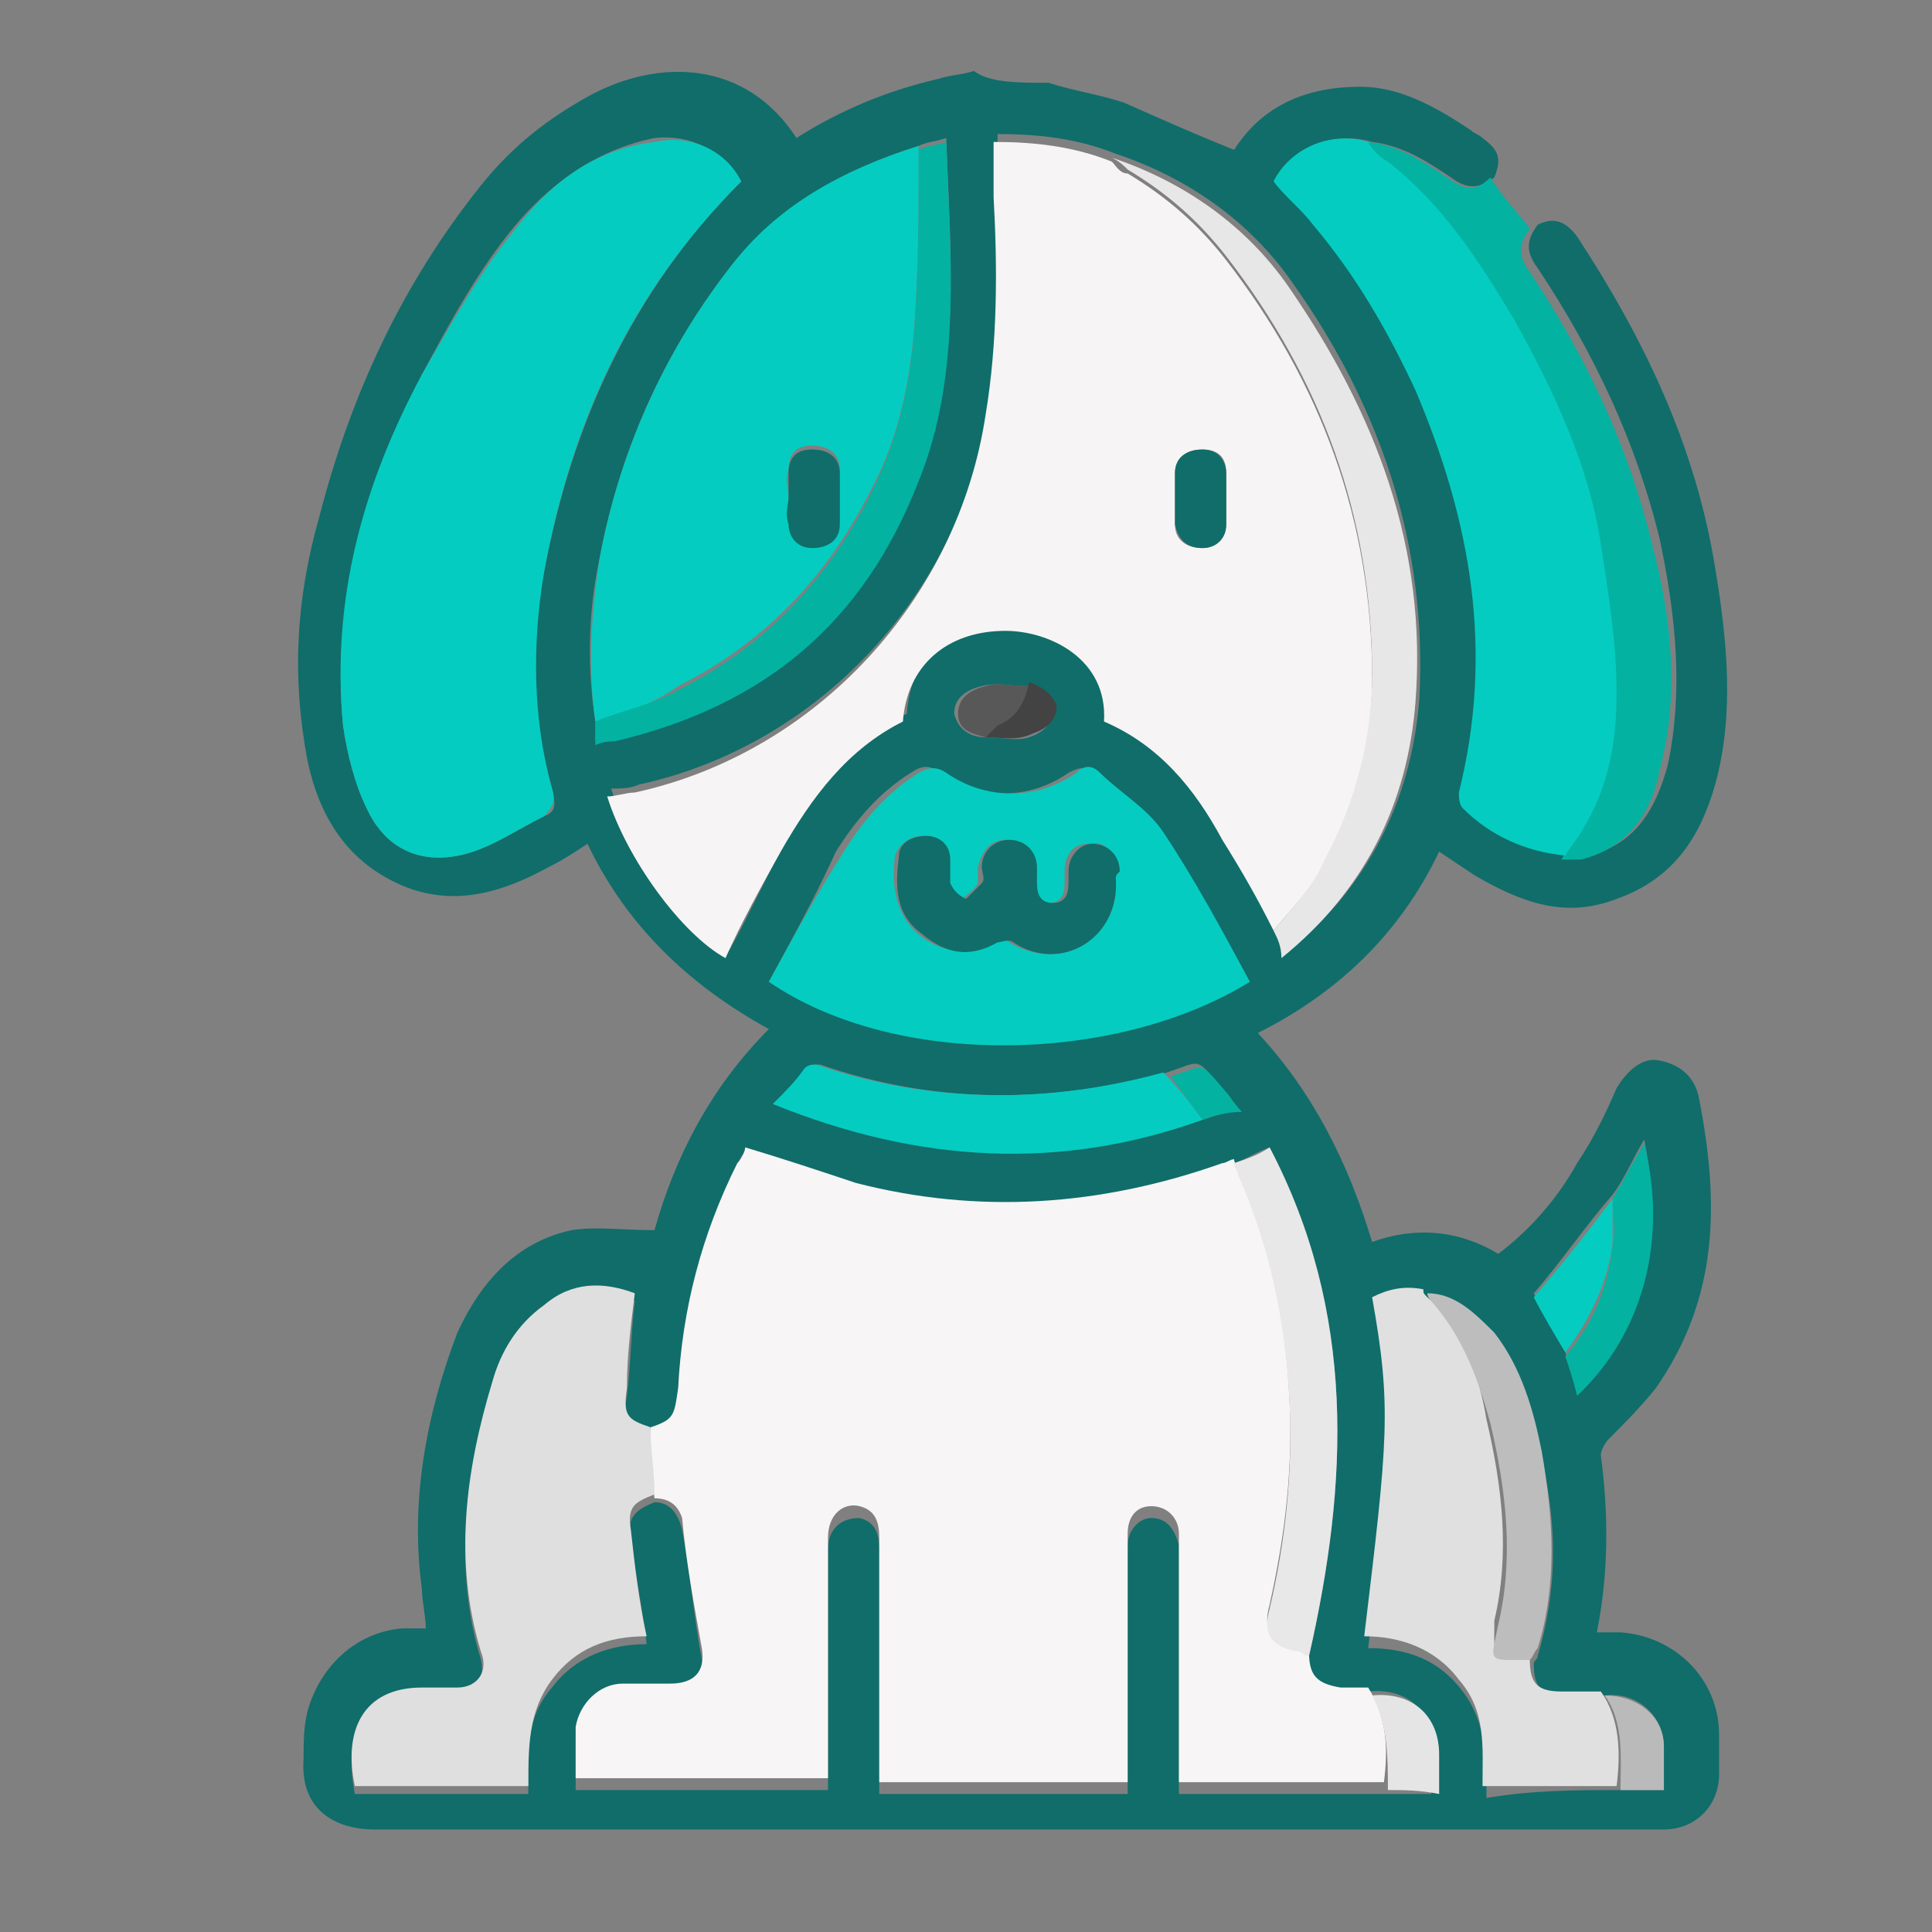 <?xml version="1.0" encoding="utf-8"?>
<!-- Generator: Adobe Illustrator 26.5.0, SVG Export Plug-In . SVG Version: 6.00 Build 0)  -->
<svg version="1.1" id="Layer_1" xmlns="http://www.w3.org/2000/svg" xmlns:xlink="http://www.w3.org/1999/xlink" x="0px" y="0px"
	 viewBox="0 0 49 49" style="enable-background:new 0 0 49 49;" xml:space="preserve">
<rect x="0" y="0" width="49" height="49" fill="#808080" stroke="none"/>
<style type="text/css">
	.st0{fill:#106D6A;}
	.st1{fill:#04B2A1;}
	.st2{fill:#F7F5F5;}
	.st3{fill:#F6F4F4;}
	.st4{fill:#05CCC0;}
	.st5{fill:#DFDFDF;}
	.st6{fill:#E0E0E0;}
	.st7{fill:#E7E7E7;}
	.st8{fill:#E8E8E8;}
	.st9{fill:#BDBDBD;}
	.st10{fill:#E5E5E5;}
	.st11{fill:#BABABA;}
	.st12{fill:#585858;}
	.st13{fill:#434343;}
</style>
<path class="st0" d="M26.6,2.1c0.6,0.2,1.3,0.3,1.9,0.5c0.9,0.4,1.8,0.8,2.8,1.2c0.7-1.1,1.8-1.6,3.2-1.6c1,0,1.9,0.5,2.8,1.1
	c0.1,0.1,0.2,0.1,0.3,0.2c0.4,0.3,0.5,0.5,0.3,1c-0.4,0.3-0.7,0.3-1.1,0c-0.6-0.4-1.2-0.8-2-0.9c-1-0.3-2,0.2-2.4,1
	c0.3,0.4,0.7,0.7,1,1.1c1.1,1.3,1.9,2.7,2.6,4.2c1.4,3.3,2.1,6.7,1.1,10.2c0,0.1,0,0.3,0.1,0.4c0.8,0.6,1.6,1.1,2.6,1.2
	c0.2,0,0.3,0,0.5,0c1.2-0.3,1.7-1.2,2-2.3c0.4-1.9,0.2-3.8-0.2-5.7c-0.6-2.5-1.7-4.8-3.1-6.9c-0.3-0.4-0.3-0.7,0-1.1
	c0.4-0.2,0.7-0.1,1,0.3c1.7,2.6,3,5.3,3.5,8.4c0.3,1.8,0.5,3.7,0,5.5c-0.4,1.4-1.1,2.4-2.5,2.9c-1.3,0.5-2.4,0.1-3.6-0.6
	c-0.3-0.2-0.6-0.4-0.9-0.6c-1,2.1-2.6,3.6-4.6,4.6c1.4,1.5,2.3,3.3,2.9,5.3c1.1-0.4,2.2-0.3,3.2,0.3c0.8-0.6,1.5-1.4,2-2.3
	c0.4-0.6,0.7-1.2,1-1.9c0.3-0.5,0.7-0.8,1.1-0.7c0.5,0.1,0.9,0.4,1,1c0.5,2.6,0.5,5-1.1,7.3c-0.4,0.5-0.8,0.9-1.2,1.3
	c-0.1,0.1-0.2,0.3-0.2,0.4c0.2,1.5,0.2,3-0.1,4.5c0.2,0,0.4,0,0.6,0c1.4,0.1,2.5,1.2,2.5,2.6c0,0.3,0,0.7,0,1c0,0.8-0.6,1.4-1.4,1.4
	c-0.1,0-0.2,0-0.3,0c-10.8,0-21.6,0-32.4,0c-1,0-1.9-0.5-1.8-1.8c0-0.4,0-0.8,0.1-1.2c0.3-1.1,1.2-2,2.4-2.1c0.2,0,0.3,0,0.6,0
	c0-0.3-0.1-0.7-0.1-1c-0.3-2.2,0.1-4.4,0.9-6.5c0.6-1.3,1.5-2.3,2.9-2.6c0.6-0.1,1.3,0,2.1,0c0.5-1.8,1.4-3.6,2.9-5.1
	c-2-1.1-3.6-2.6-4.6-4.7c-0.3,0.2-0.6,0.4-1,0.6c-1.1,0.6-2.3,1-3.6,0.5c-1.5-0.6-2.2-1.8-2.5-3.2c-0.4-2.1-0.3-4.1,0.3-6.2
	c0.8-3.1,2.1-5.9,4.1-8.4c0.8-1,1.7-1.7,2.8-2.3c1.7-0.9,3.9-0.9,5.2,1.1c1.1-0.7,2.3-1.2,3.6-1.5c0.3-0.1,0.6-0.1,0.9-0.2
	C25.1,2.1,25.8,2.1,26.6,2.1z M25,18.7c0.4,0,0.8,0.1,1.1,0c0.3-0.1,0.6-0.3,0.6-0.7c0-0.4-0.3-0.6-0.7-0.6c-0.4,0-0.7-0.1-1.1,0
	c-0.4,0.1-0.7,0.3-0.7,0.7C24.3,18.5,24.6,18.7,25,18.7z M39.7,34.3c0.1,0.3,0.2,0.7,0.3,1c1.7-1.6,2.2-4,1.7-6.4
	c-0.3,0.5-0.5,1-0.8,1.4c-0.7,0.8-1.3,1.7-2,2.5C39.2,33.4,39.4,33.8,39.7,34.3z M30.5,28.4c0.3-0.1,0.6-0.2,0.9-0.3
	c-0.2-0.2-0.3-0.3-0.4-0.5c-0.7-0.8-0.5-0.7-1.4-0.4c-3,0.8-5.9,0.8-8.8-0.2c-0.1,0-0.3,0-0.3,0.1c-0.3,0.3-0.5,0.6-0.8,0.9
	C23.2,29.5,26.8,29.6,30.5,28.4z M41.1,45.4c0.3,0,0.7,0,1.1,0c0-0.4,0-0.7,0-1.1c0-0.8-0.7-1.4-1.5-1.3c-0.3,0-0.7,0-1,0
	c-0.6,0-0.8-0.2-0.8-0.8c0-0.1,0.1-0.1,0.1-0.2c0.5-1.7,0.5-3.3,0.1-5c-0.2-1.1-0.5-2.2-1.2-3c-0.4-0.5-0.9-1-1.7-1
	c-0.5-0.1-0.9,0-1.3,0.2c0.4,2.8,0.4,3.5-0.2,8.6c1,0,1.8,0.3,2.4,1.1c0.6,0.8,0.6,1.7,0.6,2.7C38.9,45.4,40,45.4,41.1,45.4z
	 M15.1,18.3c0,0.2,0,0.3,0,0.5c0.2,0,0.3,0,0.5-0.1c3.7-0.8,6.3-3,7.7-6.6c1.1-2.8,0.8-5.7,0.7-8.6c-0.3,0.1-0.5,0.1-0.7,0.2
	c-1.9,0.6-3.5,1.5-4.8,3.1c-1.7,2.2-2.8,4.7-3.3,7.4C14.9,15.6,14.9,17,15.1,18.3z M32.3,23.6c0.1,0.2,0.2,0.4,0.3,0.6
	c2.1-1.7,3.2-3.9,3.4-6.5c0.2-3.9-1-7.4-3.2-10.5c-1.1-1.6-2.7-2.7-4.5-3.3c-1-0.4-2-0.5-3-0.5c0,0.5,0,1,0,1.4
	c0.1,1.8,0.1,3.7-0.2,5.5c-0.7,4.7-4.3,8.6-8.9,9.6c-0.2,0.1-0.5,0.1-0.7,0.1c0.5,1.6,1.8,3.5,3,4.1c0.5-0.9,0.9-1.8,1.4-2.7
	c0.8-1.3,1.7-2.6,3.1-3.3c0.1-1.5,1.1-2.3,2.6-2.3c1.1,0,2.6,0.7,2.5,2.3c1.4,0.6,2.2,1.8,3,3C31.5,22.1,31.9,22.8,32.3,23.6z
	 M34.7,42.9c-0.2,0-0.5,0-0.7,0c-0.6,0-0.8-0.2-0.8-0.9c1-4.4,1.2-8.7-1-12.9c-0.3,0.1-0.6,0.3-0.9,0.4c-0.1,0-0.2,0-0.3,0.1
	c-3,1-6.1,1.3-9.3,0.5c-0.9-0.2-1.9-0.6-2.8-0.9c-0.1,0.1-0.2,0.3-0.2,0.4c-0.9,1.8-1.4,3.7-1.5,5.7c0,0.7-0.1,0.8-0.7,1
	c-0.6-0.2-0.7-0.3-0.6-0.9c0.1-0.8,0.1-1.6,0.2-2.4c-0.8-0.4-1.6-0.3-2.3,0.3c-0.6,0.5-1,1.1-1.3,1.9c-0.7,2.3-1,4.6-0.3,6.9
	c0.1,0.5-0.1,0.8-0.6,0.9c-0.3,0-0.6,0-0.9,0c-1.5-0.1-2,1-1.7,2.5c1.4,0,2.9,0,4.4,0c0-1-0.1-1.9,0.6-2.7c0.6-0.8,1.5-1.1,2.4-1.1
	c-0.1-0.9-0.3-1.8-0.4-2.7c-0.1-0.5,0.1-0.7,0.6-0.9c0.4,0,0.6,0.3,0.7,0.7c0.2,1.1,0.3,2.2,0.5,3.3c0.1,0.6-0.1,0.9-0.8,0.9
	c-0.4,0-0.8,0-1.2,0c-0.6,0.1-1.1,0.6-1.2,1.1c0,0.4,0,0.9,0,1.3c2.2,0,4.3,0,6.4,0c0-0.2,0-0.3,0-0.4c0-1.9,0-3.8,0-5.7
	c0-0.5,0.3-0.8,0.8-0.8c0.4,0.1,0.5,0.4,0.5,0.8c0,1.8,0,3.5,0,5.3c0,0.3,0,0.6,0,0.9c2.1,0,4.2,0,6.3,0c0-0.2,0-0.4,0-0.7
	c0-1.9,0-3.7,0-5.6c0-0.4,0.3-0.7,0.6-0.7c0.4,0,0.6,0.3,0.7,0.7c0,0.1,0,0.2,0,0.3c0,1.9,0,3.7,0,5.6c0,0.1,0,0.2,0,0.4
	c1.8,0,3.5,0,5.2,0c0.4,0,0.8,0,1.2,0c0-0.3,0-0.7,0-1C36.4,43.4,35.7,42.8,34.7,42.9z M18.8,4.6c-0.5-0.8-1.3-1.2-2.2-1.1
	c-1.5,0.3-2.7,1.2-3.6,2.3c-0.9,1.1-1.6,2.4-2.3,3.7c-1.4,2.8-2.3,5.7-2,8.9c0.1,0.7,0.3,1.5,0.6,2.1c0.5,1.1,1.5,1.5,2.7,1.1
	c0.6-0.2,1.2-0.6,1.8-0.9c0.3-0.1,0.3-0.3,0.2-0.7c-0.5-1.8-0.6-3.6-0.2-5.5C14.5,10.8,16,7.4,18.8,4.6z M19.5,24.9
	c3.2,2.1,8.8,2,12,0c-0.7-1.3-1.4-2.6-2.2-3.8c-0.4-0.6-1-1-1.6-1.5c-0.2-0.2-0.4-0.1-0.6,0c-1,0.7-2.3,0.7-3.3,0
	c-0.2-0.2-0.4-0.2-0.7,0c-0.8,0.5-1.4,1.2-1.9,2C20.7,22.7,20.1,23.8,19.5,24.9z"/>
<path class="st1" d="M38.8,5.8c-0.3,0.4-0.3,0.7,0,1.1c1.4,2.1,2.5,4.4,3.1,6.9c0.5,1.9,0.7,3.8,0.2,5.7c-0.2,1.1-0.8,2-2,2.3
	c-0.1,0-0.3,0-0.5,0c0.1-0.2,0.3-0.4,0.4-0.6c0.7-1,0.9-2.2,0.9-3.5c0-1.3-0.2-2.6-0.4-3.8c-0.4-2-1.2-3.9-2.2-5.7
	c-0.9-1.5-1.8-3-3.2-4C35,4,34.8,3.8,34.7,3.6c0.8,0.1,1.4,0.5,2,0.9c0.4,0.3,0.7,0.4,1.1,0C38.1,5,38.5,5.4,38.8,5.8z"/>
<path class="st2" d="M16.5,36.2c0.6-0.2,0.6-0.3,0.7-1c0.1-2,0.6-3.9,1.5-5.7c0.1-0.1,0.2-0.3,0.2-0.4c1,0.3,1.9,0.6,2.8,0.9
	c3.1,0.8,6.2,0.6,9.3-0.5c0.1,0,0.2-0.1,0.3-0.1c0,0.1,0.1,0.2,0.1,0.3c0.8,1.8,1.2,3.7,1.3,5.7c0.1,1.8-0.1,3.5-0.5,5.3
	c-0.2,0.7,0.1,1,0.8,1.1c0.1,0,0.2,0.1,0.2,0.1c0,0.6,0.2,0.8,0.8,0.9c0.2,0,0.5,0,0.7,0c0.5,0.8,0.5,1.6,0.4,2.4
	c-1.7,0-3.4,0-5.2,0c0-0.1,0-0.3,0-0.4c0-1.9,0-3.7,0-5.6c0-0.1,0-0.2,0-0.3c0-0.4-0.3-0.7-0.7-0.7c-0.4,0-0.6,0.3-0.6,0.7
	c0,1.9,0,3.7,0,5.6c0,0.2,0,0.4,0,0.7c-2.1,0-4.2,0-6.3,0c0-0.3,0-0.6,0-0.9c0-1.8,0-3.5,0-5.3c0-0.4-0.1-0.7-0.5-0.8
	c-0.4-0.1-0.8,0.2-0.8,0.8c0,1.9,0,3.8,0,5.7c0,0.1,0,0.3,0,0.4c-2.2,0-4.3,0-6.4,0c0-0.4,0-0.9,0-1.3c0.1-0.6,0.6-1.1,1.2-1.1
	c0.4,0,0.8,0,1.2,0c0.6,0,0.9-0.3,0.8-0.9c-0.2-1.1-0.4-2.2-0.5-3.3C17.2,38.2,17,38,16.6,38C16.5,37.4,16.5,36.8,16.5,36.2z"/>
<path class="st3" d="M32.3,23.6c-0.4-0.8-0.8-1.5-1.3-2.3c-0.7-1.3-1.6-2.4-3-3c0.1-1.6-1.4-2.3-2.5-2.3c-1.5,0-2.5,0.9-2.6,2.3
	c-1.4,0.7-2.3,1.9-3.1,3.3c-0.5,0.9-1,1.8-1.4,2.7c-1.1-0.6-2.5-2.5-3-4.1c0.2,0,0.5-0.1,0.7-0.1c4.6-1,8.2-4.9,8.9-9.6
	c0.3-1.8,0.3-3.7,0.2-5.5c0-0.5,0-0.9,0-1.4c1,0,2,0.1,3,0.5c0.1,0.1,0.2,0.3,0.4,0.3c1,0.6,1.8,1.3,2.5,2.2
	c2.4,3.1,3.7,6.6,3.7,10.6c0,1.7-0.4,3.3-1.2,4.7C33.3,22.5,32.8,23,32.3,23.6z M31.1,12.7c0-0.2,0-0.4,0-0.7c0-0.4-0.2-0.6-0.6-0.6
	c-0.4,0-0.7,0.2-0.7,0.6c0,0.4,0,0.9,0,1.3c0,0.4,0.3,0.6,0.7,0.6c0.4,0,0.6-0.3,0.6-0.6C31.1,13.1,31.1,12.9,31.1,12.7z"/>
<path class="st4" d="M18.8,4.6c-2.8,2.8-4.3,6.1-5,9.9c-0.3,1.8-0.3,3.7,0.2,5.5c0.1,0.3,0,0.5-0.2,0.7c-0.6,0.3-1.2,0.7-1.8,0.9
	c-1.2,0.4-2.2,0-2.7-1.1c-0.3-0.6-0.5-1.4-0.6-2.1c-0.3-3.2,0.5-6.1,2-8.9C11.4,8.3,12.1,7,13,5.9c0.9-1.2,2-2.1,3.6-2.3
	C17.5,3.4,18.4,3.8,18.8,4.6z"/>
<path class="st4" d="M15.1,18.3c-0.2-1.4-0.1-2.7,0.1-4.1c0.5-2.7,1.6-5.2,3.3-7.4c1.2-1.6,2.9-2.5,4.8-3.1c0,1.5,0,2.9-0.1,4.4
	c-0.1,1.5-0.4,3-1.1,4.3c-1.1,2.2-2.7,3.9-4.9,5C16.5,17.9,15.8,18.1,15.1,18.3z M20,12.6c0,0.2,0,0.4,0,0.6c0,0.4,0.3,0.6,0.6,0.6
	c0.4,0,0.6-0.2,0.7-0.6c0-0.4,0-0.9,0-1.3c0-0.4-0.3-0.6-0.7-0.6c-0.4,0-0.6,0.2-0.6,0.6C19.9,12.2,20,12.4,20,12.6z"/>
<path class="st4" d="M34.7,3.6C34.8,3.8,35,4,35.2,4.1c1.4,1.1,2.3,2.5,3.2,4c1,1.8,1.9,3.7,2.2,5.7c0.2,1.3,0.4,2.5,0.4,3.8
	c0,1.2-0.2,2.4-0.9,3.5c-0.1,0.2-0.3,0.4-0.4,0.6c-1-0.1-1.9-0.5-2.6-1.2c-0.1-0.1-0.1-0.3-0.1-0.4c0.9-3.6,0.3-6.9-1.1-10.2
	c-0.7-1.5-1.5-2.9-2.6-4.2c-0.3-0.4-0.7-0.7-1-1.1C32.7,3.8,33.7,3.3,34.7,3.6z"/>
<path class="st5" d="M16.5,36.2c0,0.6,0.1,1.1,0.1,1.7c-0.5,0.2-0.7,0.3-0.6,0.9c0.1,0.9,0.2,1.8,0.4,2.7c-1,0-1.8,0.3-2.4,1.1
	c-0.6,0.8-0.6,1.7-0.6,2.7c-1.5,0-2.9,0-4.4,0c-0.3-1.4,0.2-2.5,1.7-2.5c0.3,0,0.6,0,0.9,0c0.5,0,0.8-0.4,0.6-0.9
	c-0.7-2.3-0.4-4.6,0.3-6.9c0.2-0.7,0.6-1.4,1.3-1.9c0.7-0.6,1.5-0.6,2.3-0.3c-0.1,0.8-0.2,1.6-0.2,2.4C15.8,35.9,15.9,36,16.5,36.2z
	"/>
<path class="st4" d="M19.5,24.9c0.6-1.1,1.2-2.2,1.9-3.3c0.5-0.8,1.1-1.5,1.9-2c0.2-0.1,0.4-0.2,0.7,0c1,0.7,2.3,0.7,3.3,0
	c0.2-0.2,0.4-0.2,0.6,0c0.5,0.5,1.2,0.9,1.6,1.5c0.8,1.2,1.5,2.5,2.2,3.8C28.3,27,22.7,27.1,19.5,24.9z M28.3,22.3
	c0-0.1,0-0.1,0-0.2c0-0.5-0.3-0.8-0.7-0.7c-0.4,0-0.6,0.3-0.6,0.7c0,0.1,0,0.2,0,0.3c0,0.3-0.1,0.5-0.4,0.5c-0.3,0-0.4-0.2-0.4-0.5
	c0-0.1,0-0.3,0-0.4c0-0.4-0.3-0.7-0.7-0.7c-0.4,0-0.6,0.3-0.7,0.7c0,0.1,0,0.3,0,0.4c-0.1,0.2-0.3,0.3-0.4,0.4
	c-0.1-0.1-0.3-0.2-0.4-0.4c-0.1-0.2,0-0.4,0-0.6c0-0.3-0.3-0.6-0.6-0.6c-0.3,0-0.6,0.2-0.7,0.5c-0.1,0.7,0,1.5,0.6,2
	c0.6,0.5,1.3,0.5,1.9,0.2c0.1-0.1,0.3-0.1,0.4,0C26.9,24.7,28.4,23.8,28.3,22.3z"/>
<path class="st6" d="M38.8,42.1c0,0.6,0.2,0.8,0.8,0.8c0.3,0,0.7,0,1,0c0.5,0.7,0.5,1.6,0.4,2.4c-1.1,0-2.2,0-3.4,0
	c0-1,0.1-1.9-0.6-2.7c-0.6-0.8-1.5-1.1-2.4-1.1c0.6-5,0.7-5.8,0.2-8.6c0.4-0.2,0.8-0.3,1.3-0.2c0,0.1,0,0.1,0.1,0.2
	c0.9,0.8,1.3,1.9,1.5,3.1c0.4,1.7,0.6,3.4,0.2,5.1C37.9,42.1,37.8,42.1,38.8,42.1z"/>
<path class="st7" d="M32.3,23.6c0.5-0.6,1-1.1,1.3-1.8c0.8-1.5,1.2-3.1,1.2-4.7c0-4-1.3-7.5-3.7-10.6c-0.7-0.9-1.5-1.6-2.5-2.2
	c-0.1-0.1-0.2-0.2-0.4-0.3c1.8,0.6,3.4,1.7,4.5,3.3c2.2,3.2,3.5,6.6,3.2,10.5c-0.2,2.6-1.3,4.8-3.4,6.5C32.5,24,32.4,23.8,32.3,23.6
	z"/>
<path class="st1" d="M15.1,18.3c0.7-0.3,1.4-0.4,2.1-0.8c2.2-1.1,3.8-2.8,4.9-5c0.7-1.4,1-2.8,1.1-4.3c0.1-1.5,0.1-2.9,0.1-4.4
	c0.2-0.1,0.4-0.1,0.7-0.2c0.1,2.9,0.4,5.9-0.7,8.6c-1.4,3.6-3.9,5.7-7.7,6.6c-0.1,0-0.3,0-0.5,0.1C15.1,18.6,15.1,18.5,15.1,18.3z"
	/>
<path class="st8" d="M33.2,42c-0.1,0-0.2-0.1-0.2-0.1c-0.7-0.1-1-0.4-0.8-1.1c0.4-1.7,0.6-3.5,0.5-5.3c-0.1-2-0.5-3.9-1.3-5.7
	c0-0.1-0.1-0.2-0.1-0.3c0.3-0.1,0.6-0.2,0.9-0.4C34.4,33.3,34.2,37.6,33.2,42z"/>
<path class="st4" d="M30.5,28.4c-3.6,1.3-7.2,1.1-10.9-0.4c0.3-0.3,0.6-0.6,0.8-0.9c0.1-0.1,0.2-0.1,0.3-0.1c2.9,1,5.9,1,8.8,0.2
	C29.9,27.6,30.2,28,30.5,28.4z"/>
<path class="st9" d="M38.8,42.1c-1.1,0-1,0.1-0.8-0.9c0.4-1.7,0.2-3.4-0.2-5.1c-0.3-1.1-0.7-2.2-1.5-3.1c0,0-0.1-0.1-0.1-0.2
	c0.7,0,1.2,0.5,1.7,1c0.7,0.9,1,2,1.2,3c0.3,1.7,0.4,3.4-0.1,5C38.9,41.9,38.9,42,38.8,42.1z"/>
<path class="st1" d="M40.9,30.4c0.3-0.5,0.5-0.9,0.8-1.4c0.6,2.4,0,4.8-1.7,6.4c-0.1-0.4-0.2-0.7-0.3-1c0.7-0.8,1.1-1.8,1.2-2.8
	C41,31.2,40.9,30.8,40.9,30.4z"/>
<path class="st4" d="M40.9,30.4c0,0.4,0,0.8,0,1.1c-0.1,1-0.6,2-1.2,2.8c-0.3-0.5-0.6-1-0.8-1.4C39.6,32.1,40.3,31.2,40.9,30.4z"/>
<path class="st10" d="M35.2,45.4c0-0.8,0-1.7-0.4-2.4c1-0.1,1.7,0.5,1.7,1.5c0,0.3,0,0.6,0,1C36,45.4,35.6,45.4,35.2,45.4z"/>
<path class="st11" d="M41.1,45.4c0-0.8,0.1-1.7-0.4-2.4c0.8,0,1.5,0.5,1.5,1.3c0,0.3,0,0.7,0,1.1C41.8,45.4,41.4,45.4,41.1,45.4z"/>
<path class="st12" d="M25,18.7c-0.4-0.1-0.7-0.2-0.7-0.6c0-0.4,0.3-0.6,0.7-0.7c0.3-0.1,0.7,0,1.1,0c-0.1,0.5-0.3,0.9-0.8,1.1
	C25.2,18.5,25.1,18.7,25,18.7z"/>
<path class="st13" d="M25,18.7c0.1-0.1,0.2-0.2,0.3-0.3c0.5-0.2,0.7-0.6,0.8-1.1c0.3,0.1,0.6,0.3,0.7,0.6c0,0.4-0.3,0.6-0.6,0.7
	C25.8,18.8,25.4,18.7,25,18.7z"/>
<path class="st1" d="M30.5,28.4c-0.3-0.4-0.6-0.8-0.8-1.1c0.9-0.3,0.7-0.4,1.4,0.4c0.1,0.1,0.2,0.3,0.4,0.5
	C31.1,28.2,30.8,28.3,30.5,28.4z"/>
<path class="st0" d="M31.1,12.7c0,0.2,0,0.4,0,0.6c0,0.4-0.3,0.6-0.6,0.6c-0.4,0-0.6-0.2-0.7-0.6c0-0.4,0-0.9,0-1.3
	c0-0.4,0.3-0.6,0.7-0.6c0.4,0,0.6,0.3,0.6,0.6C31.1,12.3,31.1,12.5,31.1,12.7z"/>
<path class="st0" d="M20,12.6c0-0.2,0-0.4,0-0.6c0-0.4,0.2-0.6,0.6-0.6c0.4,0,0.7,0.2,0.7,0.6c0,0.4,0,0.9,0,1.3
	c0,0.4-0.3,0.6-0.7,0.6c-0.4,0-0.6-0.3-0.6-0.6C19.9,13,20,12.8,20,12.6z"/>
<path class="st0" d="M28.3,22.3c0.1,1.5-1.4,2.4-2.6,1.6c-0.1-0.1-0.3,0-0.4,0c-0.7,0.4-1.3,0.3-1.9-0.2c-0.7-0.5-0.7-1.2-0.6-2
	c0-0.3,0.3-0.5,0.7-0.5c0.3,0,0.6,0.2,0.6,0.6c0,0.2,0,0.4,0,0.6c0.1,0.2,0.2,0.3,0.4,0.4c0.1-0.1,0.3-0.3,0.4-0.4
	c0.1-0.1,0-0.3,0-0.4c0-0.4,0.3-0.7,0.7-0.7c0.4,0,0.7,0.3,0.7,0.7c0,0.1,0,0.3,0,0.4c0,0.3,0.1,0.5,0.4,0.5c0.3,0,0.4-0.2,0.4-0.5
	c0-0.1,0-0.2,0-0.3c0-0.4,0.3-0.7,0.6-0.7c0.4,0,0.7,0.3,0.7,0.7C28.3,22.2,28.3,22.2,28.3,22.3z"/>
<g>
	<g id="Layer_1_00000081631860312913987590000012732180466644578438_">
		<g>
			<g id="Layer_2_00000088091907630835371270000015175072473344992142_">
				<path class="st4" d="M-58.6,20.5c-0.3-1.1-0.1-2.2,0.2-3.3"/>
			</g>
			<g id="Layer_3_00000096023196642563317130000006583632931734933178_">
			</g>
		</g>
	</g>
</g>
</svg>
